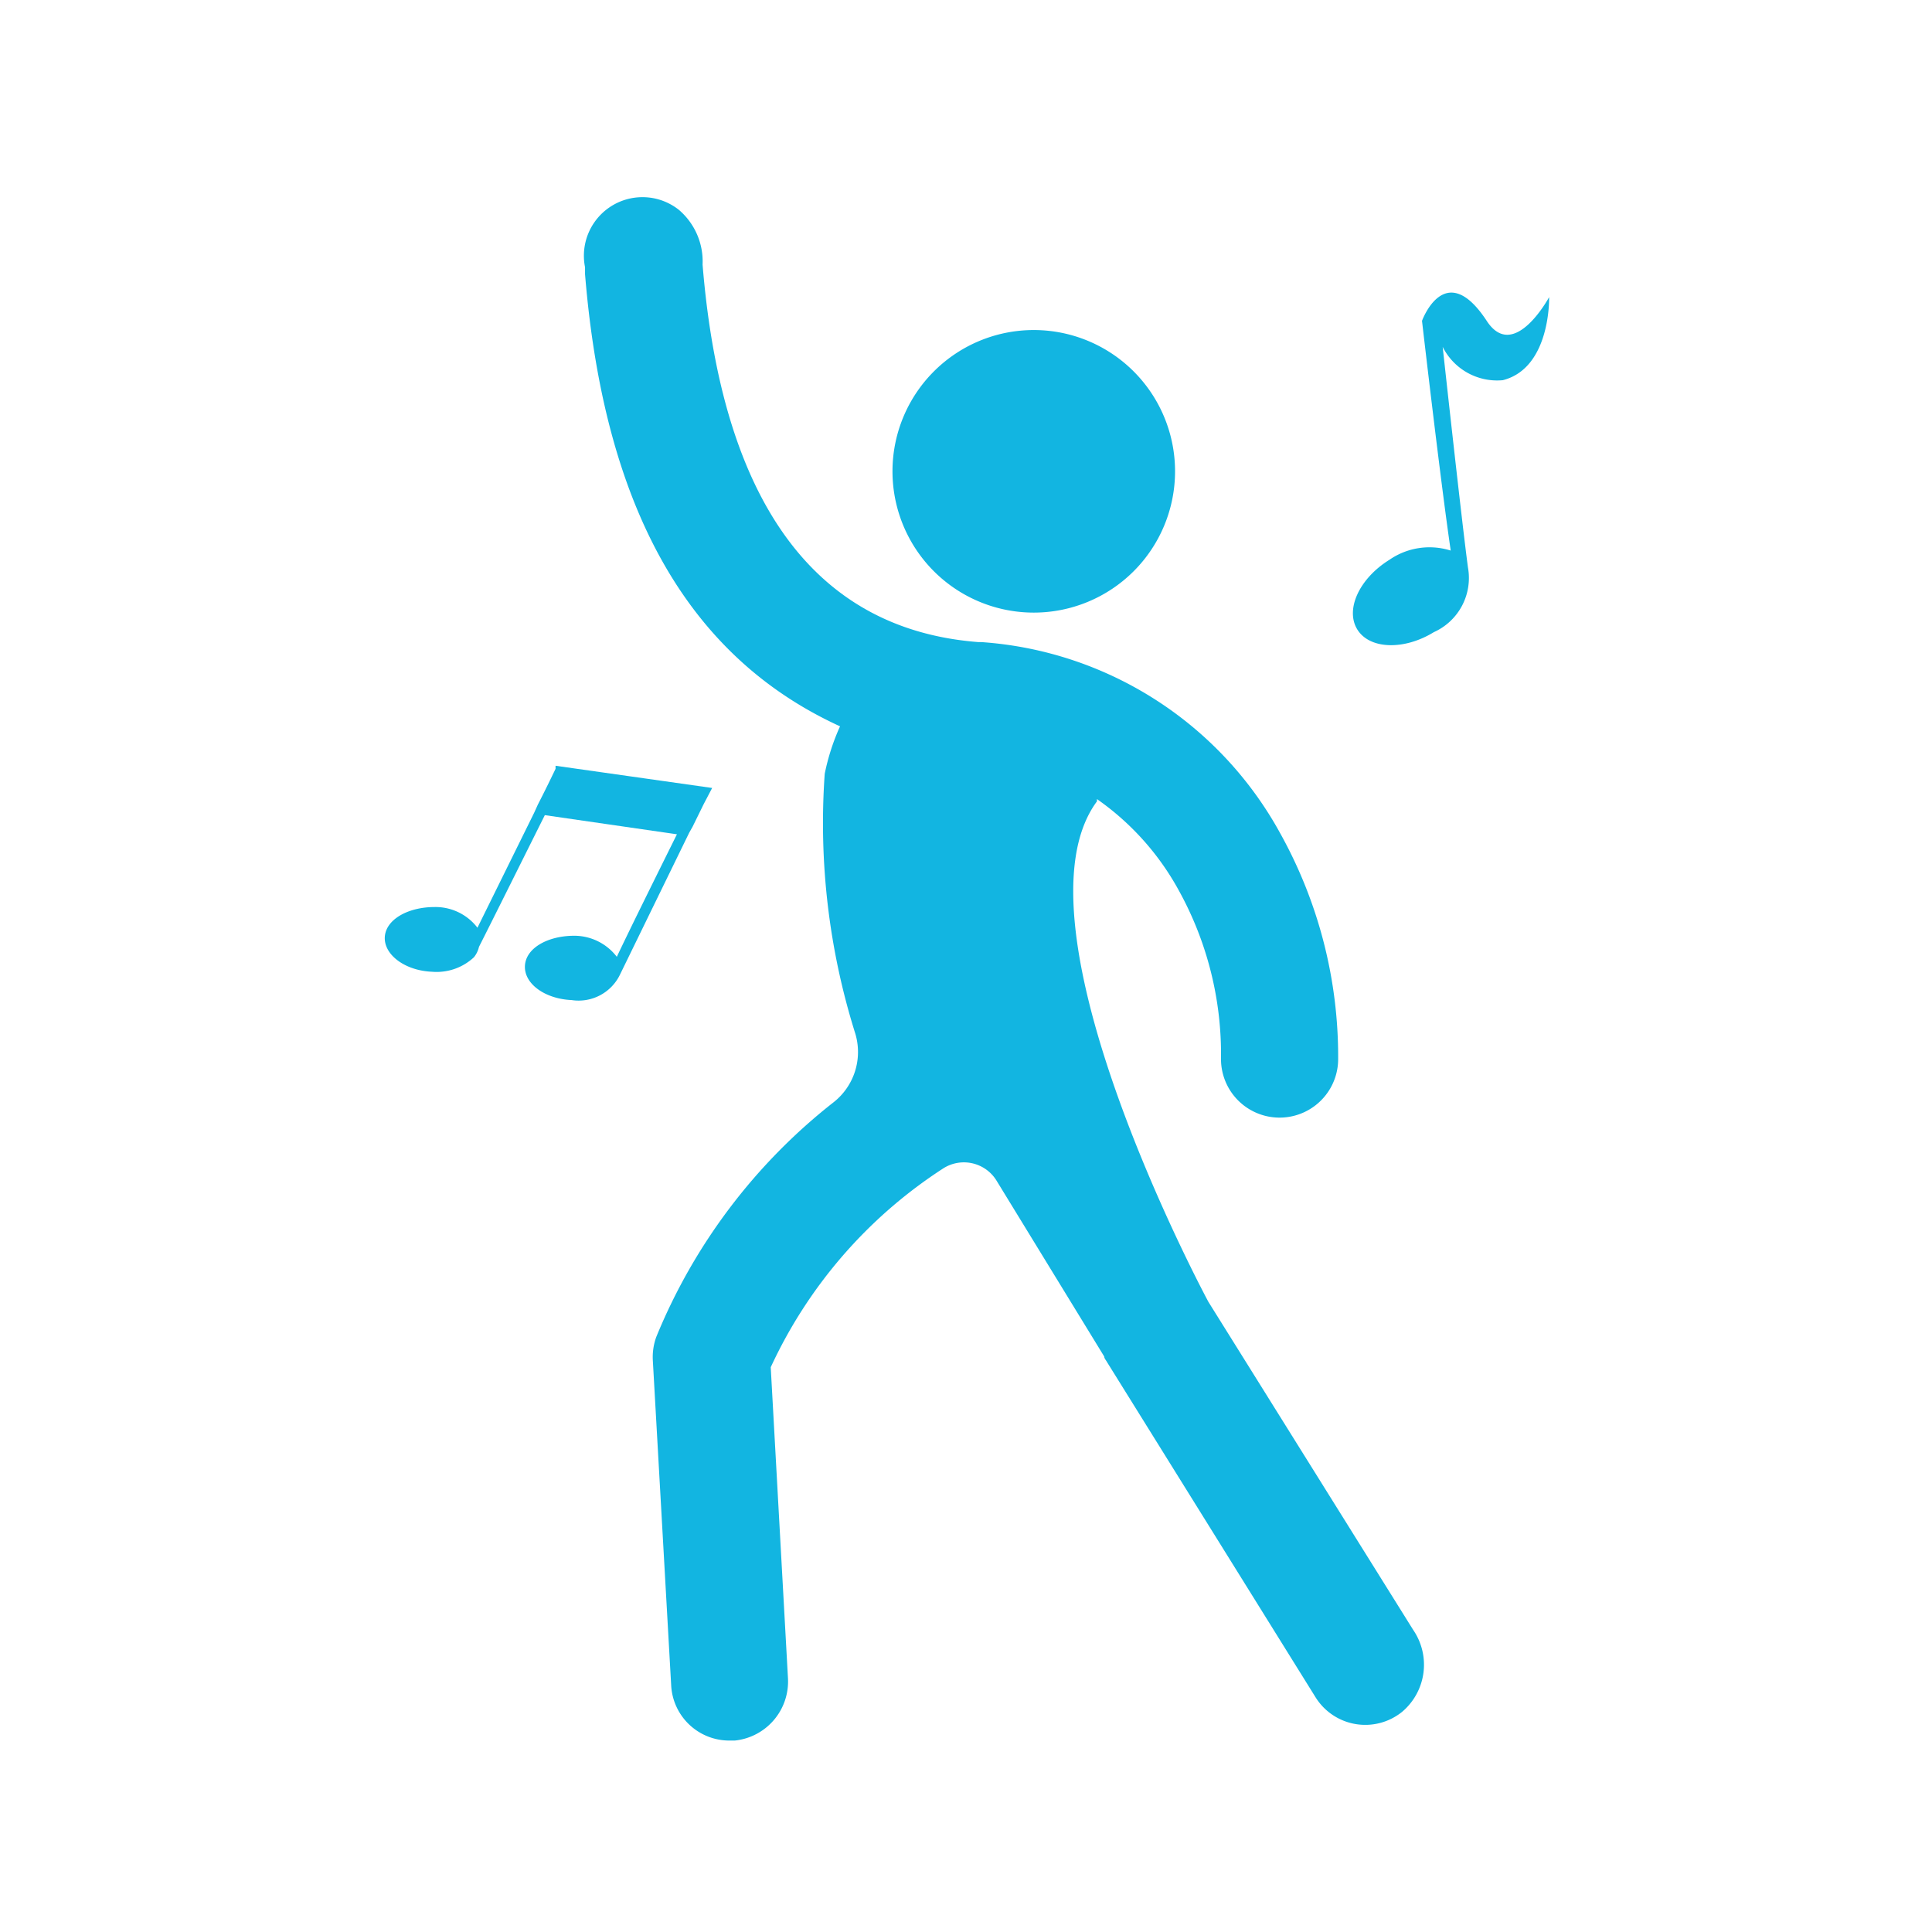 <svg id="Layer_1" data-name="Layer 1" xmlns="http://www.w3.org/2000/svg" viewBox="0 0 50.46 50.46"><defs><style>.cls-1{fill:#12b5e1;}</style></defs><title>bailar</title><path class="cls-1" d="M27,16a3.69,3.69,0,1,0-3.69-3.69A3.69,3.69,0,0,0,27,16Z"/><path class="cls-1" d="M36.91,42.57,31.56,34s-5.3-9.84-2.91-13.07c0,0,0,0,0-.06a7,7,0,0,1,2.14,2.39,8.84,8.84,0,0,1,1.1,4.4,1.53,1.53,0,1,0,3.06,0,12,12,0,0,0-1.51-5.89,9.66,9.66,0,0,0-7.81-5h-.08c-5.28-.41-6.83-5.33-7.2-9.86a1.77,1.77,0,0,0-.62-1.43,1.53,1.53,0,0,0-2.45,1.5l0,.18c.52,6.37,2.86,10.07,6.66,11.81a5.81,5.81,0,0,0-.4,1.24A18.32,18.32,0,0,0,22.34,27a1.67,1.67,0,0,1-.57,1.79,15,15,0,0,0-4.63,6.13,1.54,1.54,0,0,0-.09.6l.48,8.5a1.52,1.52,0,0,0,1.52,1.44h.14a1.55,1.55,0,0,0,1.39-1.63l-.45-8.12a12.35,12.35,0,0,1,4.5-5.19,1,1,0,0,1,1.4.32l2.81,4.59c0,.05.05.1.07.14l5.45,8.76a1.53,1.53,0,0,0,2.26.38A1.61,1.61,0,0,0,36.91,42.57Z"/><path class="cls-1" d="M16.2,25.44,18,21.75l.09-.16h0l.29-.59.22-.42L14.51,20l0,.08h0c-.12.25-.28.58-.46.93h0l-.1.22h0l-1.48,3a1.38,1.38,0,0,0-1.12-.54c-.7,0-1.28.33-1.3.79s.53.87,1.23.9A1.43,1.43,0,0,0,12.38,25h0a.68.68,0,0,0,.13-.27c.32-.63,1.11-2.22,1.72-3.44l3.45.5c-.54,1.09-1.22,2.46-1.57,3.2A1.4,1.4,0,0,0,15,24.44c-.69,0-1.27.32-1.29.79s.53.86,1.22.89A1.2,1.2,0,0,0,16.2,25.44Z"/><path class="cls-1" d="M40.46,7.76s-.92,1.71-1.63.62c-1.09-1.66-1.69,0-1.69,0s.48,4.16.75,6a1.84,1.84,0,0,0-1.6.24c-.79.49-1.16,1.3-.84,1.82s1.22.55,2,.07a1.55,1.55,0,0,0,.89-1.69c-.17-1.27-.66-5.76-.66-5.76a1.59,1.59,0,0,0,1.57.87C40.51,9.61,40.46,7.76,40.46,7.76Z"/></svg>